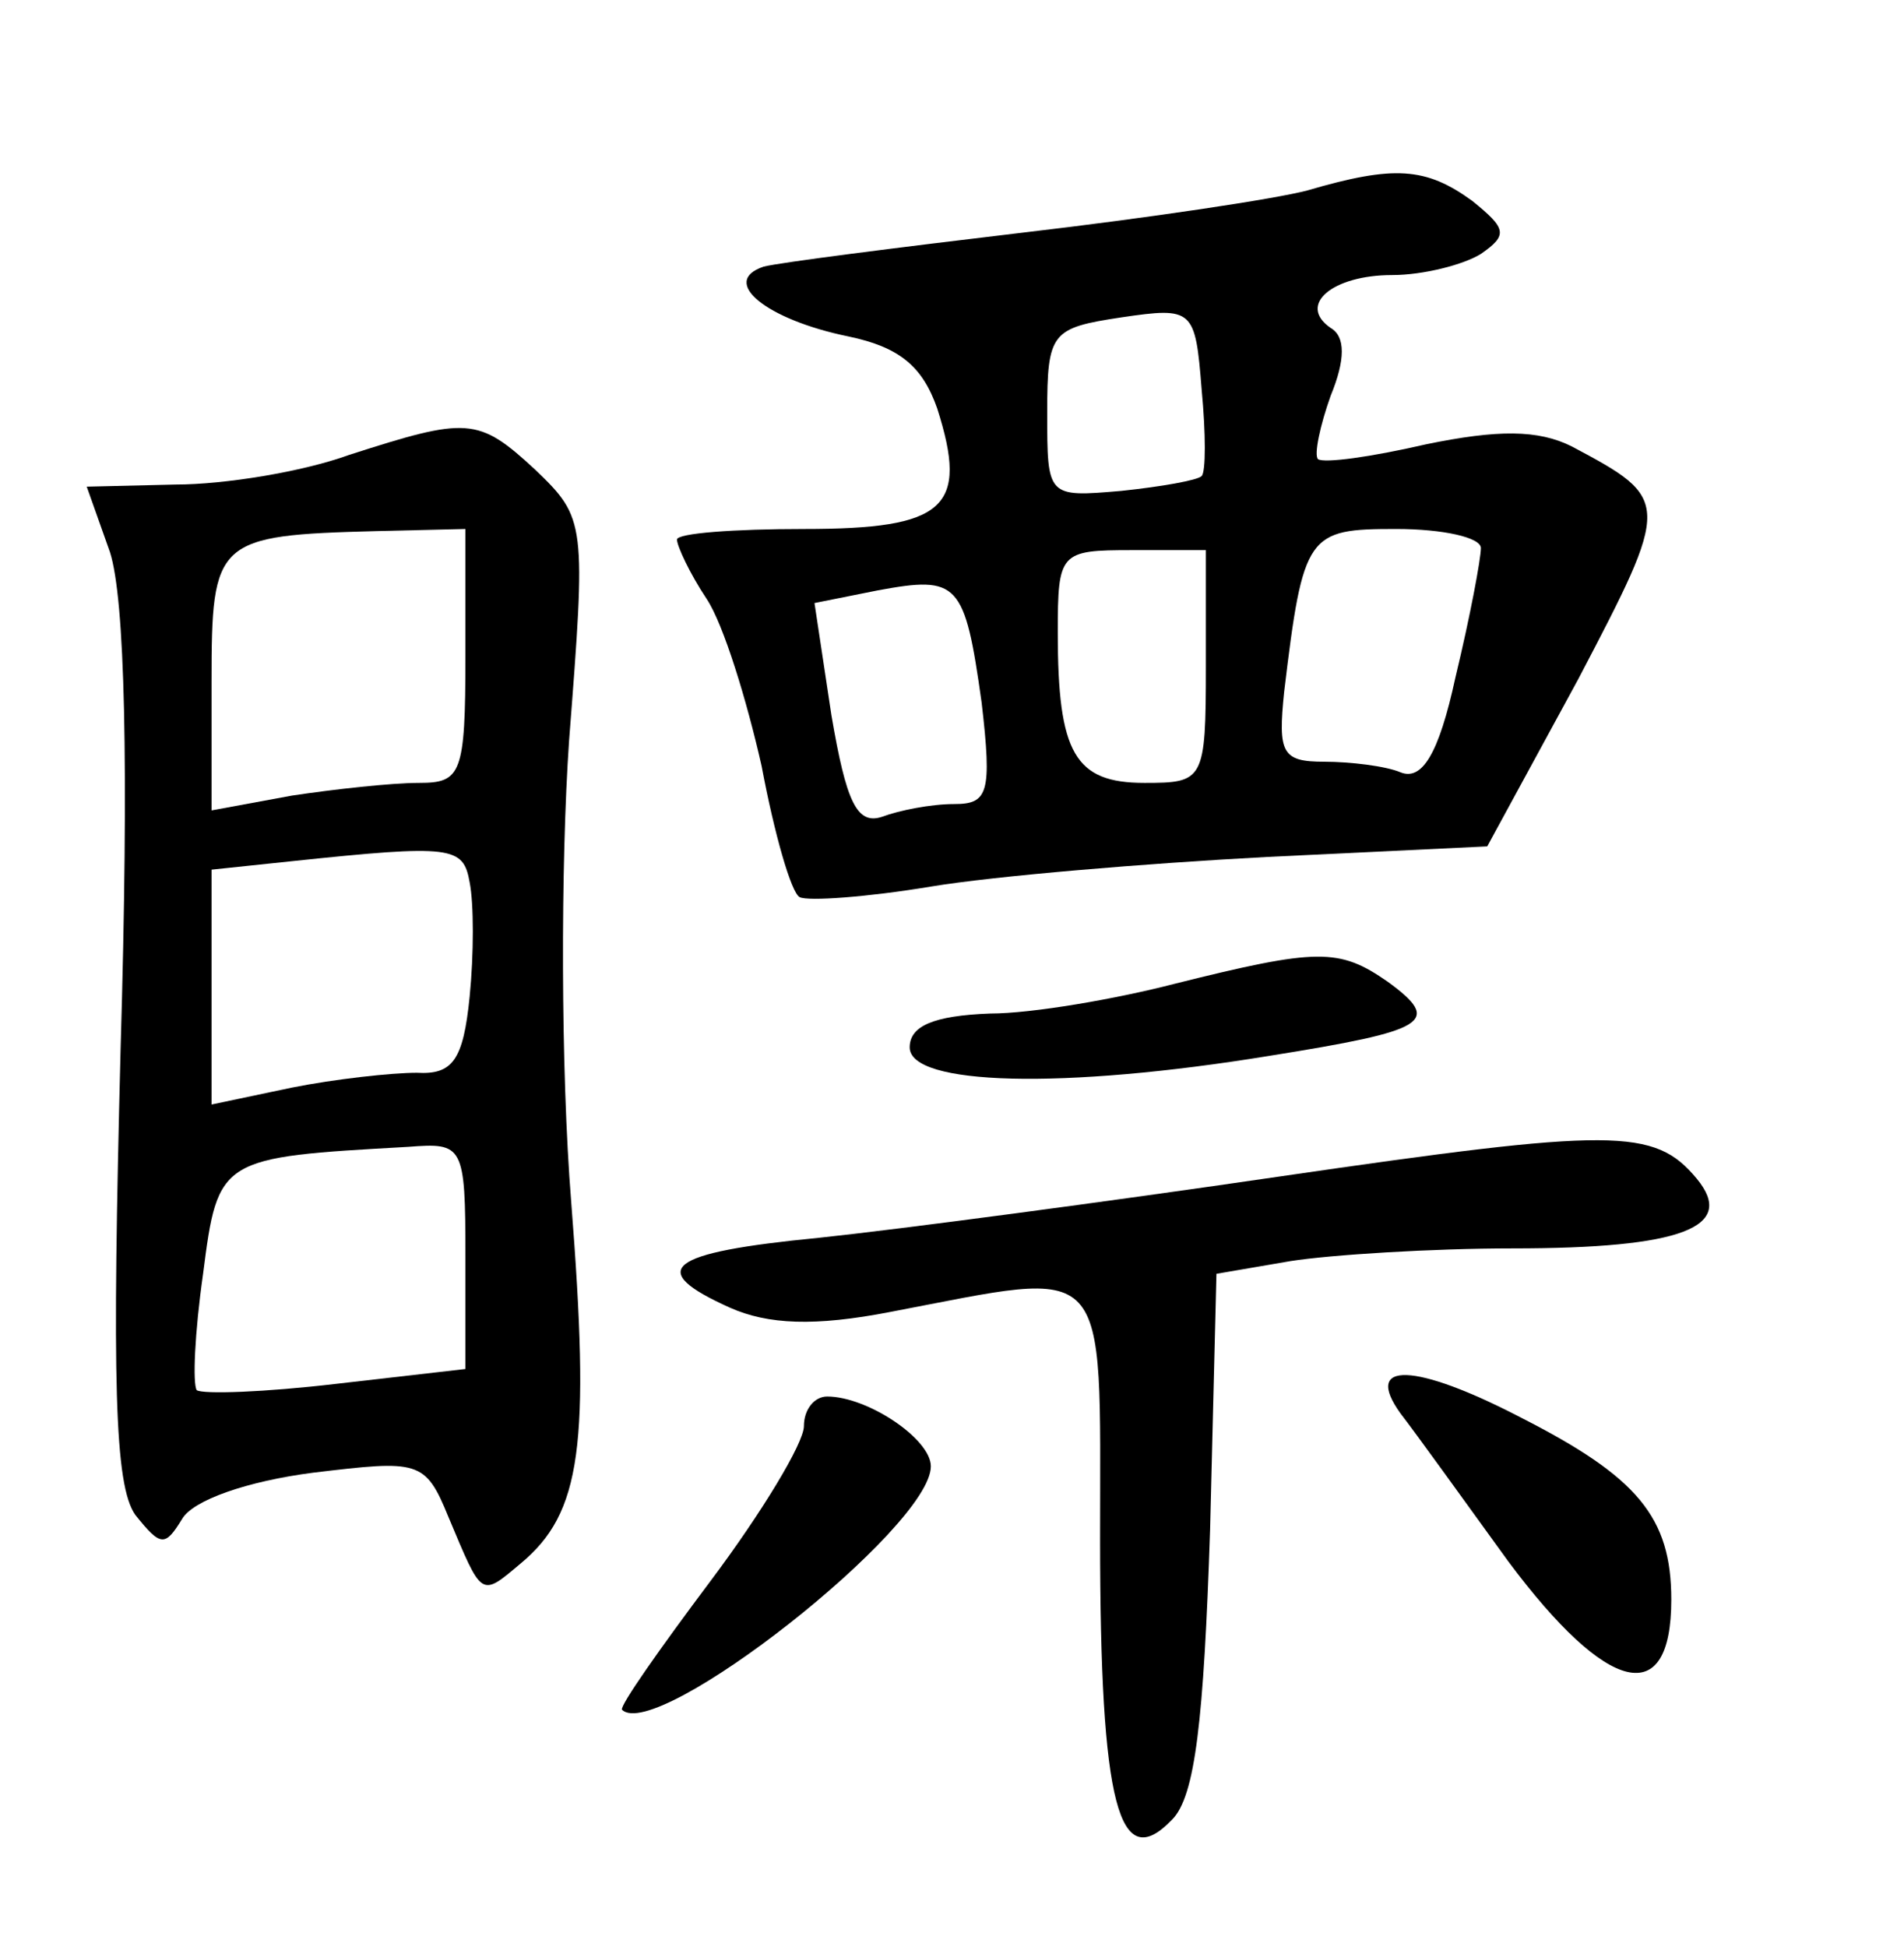 <?xml version="1.0" standalone="no"?>
<!DOCTYPE svg PUBLIC "-//W3C//DTD SVG 20010904//EN"
 "http://www.w3.org/TR/2001/REC-SVG-20010904/DTD/svg10.dtd">
<svg version="1.0" xmlns="http://www.w3.org/2000/svg"
 width="90pt" height="92pt" viewBox="0 0 90 92"
 preserveAspectRatio="xMidYMid meet">
<g transform="translate(0,92) scale(0.1,-0.1)"
fill="#000000" stroke="none">
<path d="M618 830 c-15 -4 -75 -13 -135 -20 -59 -7 -114 -14 -122 -16 -21 -7
1 -25 40 -33 24 -5 35 -14 42 -34 15 -47 4 -57 -63 -57 -33 0 -60 -2 -60 -5 0
-3 6 -16 14 -28 8 -12 19 -48 26 -79 6 -32 14 -60 18 -62 4 -2 32 0 62 5 30 5
102 11 159 14 l104 5 43 79 c44 84 44 85 -3 110 -16 8 -35 8 -69 1 -26 -6 -48
-9 -51 -7 -2 2 1 16 6 30 7 17 7 28 0 32 -16 11 1 25 29 25 15 0 34 5 42 10
13 9 12 12 -4 25 -22 16 -37 17 -78 5z m-50 -135 c-2 -2 -19 -5 -38 -7 -35 -3
-35 -3 -35 37 0 38 2 40 35 45 34 5 35 4 38 -34 2 -21 2 -39 0 -41z m132 -34
c0 -5 -5 -32 -12 -61 -8 -37 -16 -49 -26 -45 -7 3 -24 5 -36 5 -20 0 -22 4
-19 33 9 75 11 77 53 77 22 0 40 -4 40 -9z m-130 -56 c0 -54 -1 -55 -29 -55
-33 0 -41 14 -41 71 0 38 1 39 35 39 l35 0 0 -55z m-106 -17 c5 -43 3 -48 -13
-48 -11 0 -26 -3 -34 -6 -12 -4 -17 7 -24 48 l-8 53 30 6 c38 7 41 4 49 -53z"/>
<path d="M165 705 c-22 -8 -59 -14 -82 -14 l-42 -1 11 -31 c7 -22 9 -99 5
-235 -4 -156 -3 -206 7 -220 12 -15 14 -15 22 -2 5 9 31 18 62 22 50 6 53 6
64 -21 16 -38 15 -38 34 -22 29 24 33 56 24 171 -5 62 -5 160 -1 218 8 103 8
105 -16 128 -27 25 -32 25 -88 7z m55 -95 c0 -56 -2 -60 -22 -60 -13 0 -40 -3
-60 -6 l-38 -7 0 61 c0 67 2 69 78 71 l42 1 0 -60z m2 -107 c2 -10 2 -34 0
-54 -3 -30 -8 -37 -25 -36 -12 0 -39 -3 -59 -7 l-38 -8 0 55 0 56 38 4 c76 8
81 7 84 -10z m-2 -177 l0 -53 -61 -7 c-34 -4 -63 -5 -66 -3 -2 3 -1 27 3 55 7
55 8 55 97 60 26 2 27 1 27 -52z"/>
<path d="M555 455 c-27 -7 -67 -14 -87 -14 -27 -1 -38 -6 -38 -16 0 -18 72
-20 170 -4 75 12 82 16 56 35 -23 16 -33 16 -101 -1z"/>
<path d="M605 364 c-82 -12 -180 -25 -218 -29 -72 -7 -82 -15 -42 -33 18 -8
40 -9 76 -2 105 20 99 27 99 -107 0 -127 9 -159 34 -133 11 11 15 47 18 137
l3 121 35 6 c19 3 67 6 105 6 80 0 106 10 87 33 -20 24 -39 24 -197 1z"/>
<path d="M662 252 c7 -9 30 -41 51 -70 47 -63 77 -70 77 -18 0 39 -16 58 -71
86 -50 26 -75 27 -57 2z"/>
<path d="M380 246 c0 -8 -20 -41 -44 -73 -24 -32 -43 -59 -42 -61 16 -16 146
86 146 115 0 13 -30 33 -49 33 -6 0 -11 -6 -11 -14z"/>
</g>
</svg>
